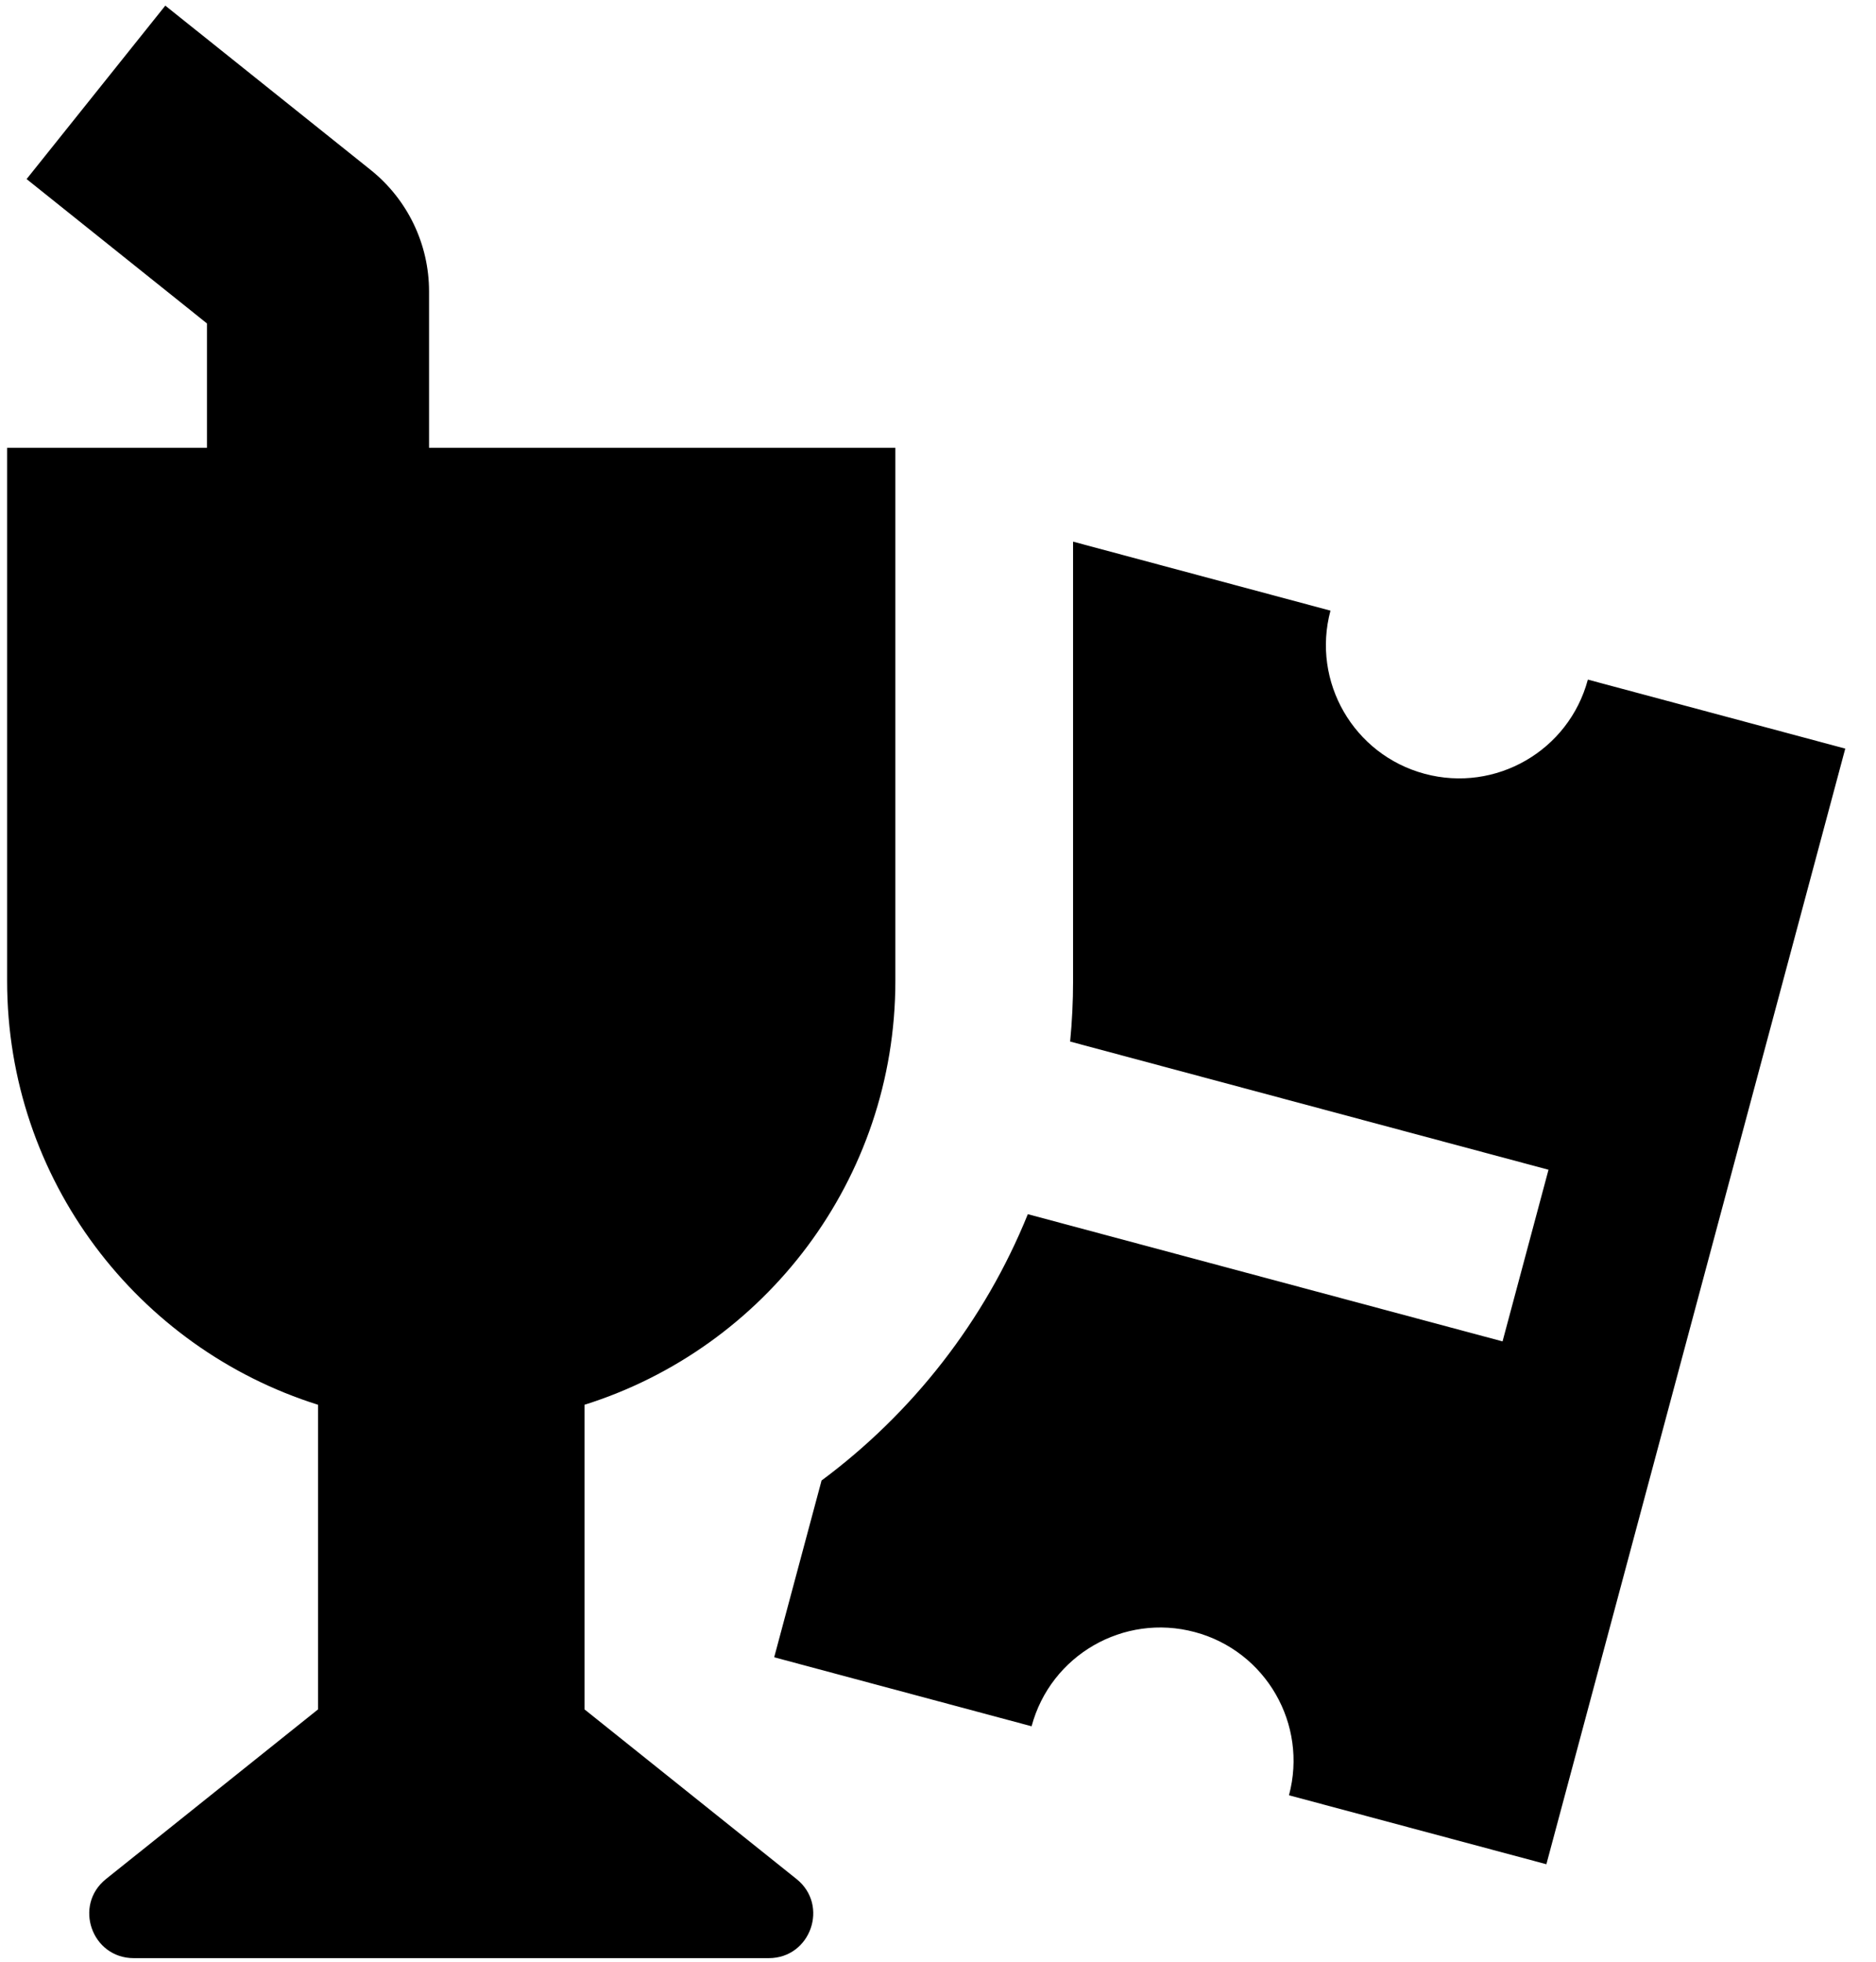 <svg width="44" height="46" viewBox="0 0 44 46" fill="none" xmlns="http://www.w3.org/2000/svg">
<path d="M4.854 7.584L0.624 4.199L3.877 0.132L8.695 3.986C9.559 4.678 10.063 5.725 10.063 6.833V10.5H21V23C21 27.664 17.935 31.612 13.709 32.94V40.083L18.682 44.061C19.45 44.676 19.015 45.916 18.031 45.916H3.137C2.152 45.916 1.717 44.676 2.486 44.061L7.459 40.083V32.94C3.233 31.612 0.167 27.664 0.167 23V10.5H4.854V7.584Z" fill="black"/>
<path d="M18.158 38.861L19.269 34.716C21.405 33.13 23.094 30.974 24.107 28.471L35.241 31.454L36.319 27.429L25.099 24.423C25.145 23.955 25.168 23.481 25.168 23.001V12.701L31.205 14.319C30.758 15.985 31.748 17.698 33.415 18.145C35.081 18.592 36.795 17.603 37.242 15.936L43.279 17.554L36.269 43.714L30.232 42.097C30.679 40.43 29.69 38.716 28.023 38.27C26.355 37.823 24.642 38.812 24.195 40.479L18.158 38.861Z" fill="black"/>
</svg>
